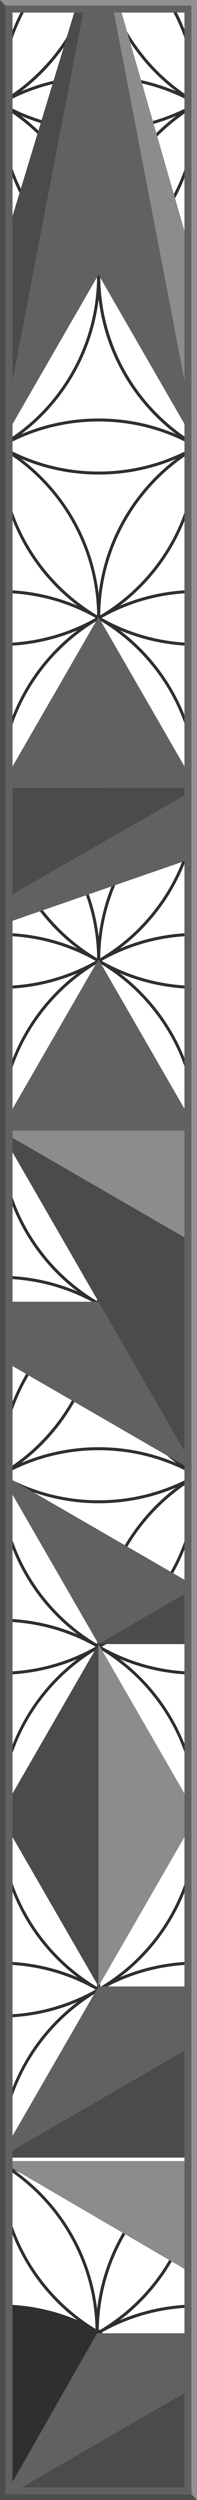 <?xml version="1.0" encoding="UTF-8" standalone="no"?>
<!-- Created with Inkscape (http://www.inkscape.org/) -->

<svg
   xmlns:dc="http://purl.org/dc/elements/1.1/"
   xmlns:cc="http://creativecommons.org/ns#"
   xmlns:rdf="http://www.w3.org/1999/02/22-rdf-syntax-ns#"
   xmlns:svg="http://www.w3.org/2000/svg"
   xmlns="http://www.w3.org/2000/svg"
   xmlns:sodipodi="http://sodipodi.sourceforge.net/DTD/sodipodi-0.dtd"
   xmlns:inkscape="http://www.inkscape.org/namespaces/inkscape"
   width="10.16mm"
   height="128.5mm"
   viewBox="0 0 10.16 128.5"
   version="1.1"
   id="svg85367"
   inkscape:version="0.92.4 (5da689c313, 2019-01-14)"
   sodipodi:docname="CB-1-panel.svg">
  <defs
     id="defs85361">
    <marker
       id="Arrow2Sstart"
       inkscape:isstock="true"
       inkscape:stockid="Arrow2Sstart"
       orient="auto"
       refX="0"
       refY="0"
       style="overflow:visible">
      <path
         d="M 8.72,4.03 -2.21,0.02 8.72,-4 c -1.75,2.37 -1.74,5.62 0,8.03 z"
         id="Arrow2SstartPath"
         style="fill:#000000;fill-opacity:1;stroke:#000000;stroke-opacity:1"
         transform="matrix(0.3,0,0,0.3,-0.69,0)"
         inkscape:connector-curvature="0" />
    </marker>
    <marker
       id="Arrow2Send"
       inkscape:isstock="true"
       inkscape:stockid="Arrow2Send"
       orient="auto"
       refX="0"
       refY="0"
       style="overflow:visible">
      <path
         d="M 8.72,4.03 -2.21,0.02 8.72,-4 c -1.75,2.37 -1.74,5.62 0,8.03 z"
         id="Arrow2SendPath"
         style="fill:#000000;fill-opacity:1;stroke:#000000;stroke-opacity:1"
         transform="matrix(-0.3,0,0,-0.3,0.69,0)"
         inkscape:connector-curvature="0" />
    </marker>
  </defs>
  <sodipodi:namedview
     id="base"
     pagecolor="#ffffff"
     bordercolor="#666666"
     borderopacity="1.0"
     inkscape:pageopacity="0.0"
     inkscape:pageshadow="2"
     inkscape:zoom="2.3639198"
     inkscape:cx="95.943488"
     inkscape:cy="244.26813"
     inkscape:document-units="mm"
     inkscape:current-layer="layer2"
     showgrid="false"
     fit-margin-top="0"
     fit-margin-left="0"
     fit-margin-right="0"
     fit-margin-bottom="0"
     units="px"
     inkscape:window-width="3840"
     inkscape:window-height="2035"
     inkscape:window-x="-13"
     inkscape:window-y="-13"
     inkscape:window-maximized="1"
     inkscape:snap-bbox="true"
     inkscape:bbox-nodes="true"
     inkscape:object-nodes="true"
     inkscape:snap-page="true"
     inkscape:object-paths="false"
     inkscape:snap-bbox-edge-midpoints="false"
     inkscape:bbox-paths="false"
     inkscape:snap-bbox-midpoints="true"
     inkscape:snap-intersection-paths="false"
     inkscape:snap-smooth-nodes="false"
     inkscape:snap-midpoints="false"
     inkscape:snap-object-midpoints="true"
     inkscape:snap-center="false"
     inkscape:snap-others="true"
     showguides="true"
     inkscape:guide-bbox="true"
     inkscape:snap-global="true"
     inkscape:snap-nodes="true" />
  <g
     inkscape:groupmode="layer"
     id="layer4"
     inkscape:label="Flower"
     style="display:inline">
    <path
       style="fill:#2f2f2f;fill-opacity:1;stroke:none;stroke-width:1.338;stroke-linecap:butt;stroke-linejoin:miter;stroke-miterlimit:4;stroke-dasharray:none;stroke-opacity:1;paint-order:stroke fill markers"
       d="M 5.361,0 C 2.527,4.651 0.656,9.945 0,15.613 v 9.059 c 1.262,10.716 6.89,20.095 15.074,26.291 -0.005,-0.002 -0.009,-0.004 -0.014,-0.006 C 10.431,48.999 5.341,47.916 0,47.916 v 0.582 c 6.578,0 12.768,1.667 18.168,4.6 0.149,0.081 0.293,0.169 0.441,0.252 -0.684,0.383 -1.375,0.754 -2.084,1.096 l -0.002,0.002 c -0.555,0.267 -1.116,0.521 -1.686,0.762 l -0.002,0.002 c -4.558,1.927 -9.572,2.992 -14.834,2.992 -6.554e-4,0 -0.001,0 -0.002,0 v 0.586 c 5.351,0 10.45,-1.087 15.086,-3.053 C 6.894,61.935 1.261,71.323 0,82.047 v 9.135 c 1.262,10.716 6.89,20.095 15.074,26.291 -0.005,-0.002 -0.009,-0.004 -0.014,-0.006 C 10.431,115.509 5.341,114.426 0,114.426 v 0.584 c 6.578,-1e-5 12.768,1.665 18.168,4.598 0.149,0.081 0.293,0.171 0.441,0.254 C 13.105,122.948 6.761,124.717 0,124.717 v 0.584 c 5.352,0 10.451,-1.091 15.088,-3.057 C 6.894,128.443 1.261,137.833 0,148.559 v 9.184 c 1.205,10.129 6.312,19.062 13.791,25.234 0.421,0.347 0.854,0.682 1.289,1.012 -0.007,-0.003 -0.014,-0.007 -0.021,-0.01 C 10.43,182.02 5.341,180.938 0,180.938 v 0.584 c 6.761,0 13.105,1.768 18.609,4.854 -4.969,2.786 -10.622,4.497 -16.648,4.803 -0.65,0.033 -1.303,0.051 -1.961,0.051 v 0.582 c 5.35,0 10.447,-1.086 15.082,-3.051 C 6.894,194.956 1.263,204.336 0,215.055 v 9.18 c 1.202,10.135 6.309,19.073 13.791,25.25 0.422,0.348 0.856,0.683 1.293,1.014 C 10.449,248.533 5.351,247.449 0,247.449 v 0.582 c 6.578,0 12.767,1.665 18.166,4.598 0.15,0.082 0.294,0.172 0.443,0.256 -4.969,2.786 -10.622,4.499 -16.648,4.805 -0.65,0.033 -1.303,0.049 -1.961,0.049 v 0.584 c 0.668,0 1.331,-0.017 1.99,-0.051 1.978,-0.1 3.918,-0.35 5.807,-0.736 2.527,-0.517 4.965,-1.281 7.287,-2.266 C 6.895,261.465 1.263,270.846 0,281.564 v 9.18 c 1.202,10.135 6.309,19.073 13.791,25.25 0.423,0.35 0.859,0.686 1.297,1.018 C 10.452,315.046 5.352,313.959 0,313.959 v 0.584 c 6.761,0 13.104,1.768 18.607,4.854 -4.968,2.786 -10.62,4.497 -16.646,4.803 C 1.311,324.232 0.658,324.25 0,324.25 v 0.582 c 0.668,0 1.331,-0.015 1.99,-0.049 1.978,-0.1 3.918,-0.35 5.807,-0.736 2.527,-0.517 4.965,-1.281 7.287,-2.266 C 6.895,327.977 1.263,337.357 0,348.076 v 9.18 c 1.202,10.135 6.309,19.073 13.791,25.25 0.422,0.348 0.856,0.683 1.293,1.014 C 10.449,381.554 5.351,380.471 0,380.471 v 0.582 c 6.761,0 13.104,1.768 18.607,4.854 -4.968,2.786 -10.62,4.499 -16.646,4.805 -0.65,0.033 -1.303,0.049 -1.961,0.049 v 0.584 c 0.668,0 1.331,-0.017 1.99,-0.051 1.978,-0.1 3.918,-0.35 5.807,-0.736 2.526,-0.517 4.963,-1.28 7.283,-2.264 C 6.893,394.489 1.262,403.87 0,414.588 v 9.184 c 1.203,10.132 6.31,19.066 13.791,25.24 0.427,0.353 0.866,0.693 1.309,1.027 C 10.46,448.069 5.357,446.98 0,446.98 v 38.689 h 38.4 v -4.66 c -1.285,-10.691 -6.923,-20.041 -15.1,-26.221 4.64,1.969 9.743,3.059 15.1,3.059 v -0.576 c -6.76,0 -13.105,-1.767 -18.609,-4.854 5.505,-3.086 11.849,-4.854 18.609,-4.854 v -0.584 c -5.357,0 -10.46,1.09 -15.1,3.059 0.442,-0.334 0.881,-0.675 1.309,-1.027 7.474,-6.168 12.581,-15.091 13.791,-25.211 v -9.225 c -1.266,-10.713 -6.896,-20.089 -15.08,-26.283 4.634,1.964 9.731,3.051 15.08,3.051 v -0.584 c -6.761,0 -13.105,-1.769 -18.609,-4.855 5.505,-3.085 11.849,-4.852 18.609,-4.852 v -0.582 c -0.668,0 -1.331,0.015 -1.99,0.049 -4.625,0.234 -9.037,1.281 -13.094,3 0.437,-0.331 0.871,-0.665 1.293,-1.014 7.482,-6.177 12.589,-15.115 13.791,-25.25 v -9.186 c -1.265,-10.716 -6.897,-20.094 -15.084,-26.289 4.635,1.965 9.733,3.051 15.084,3.051 v -0.582 c -6.761,0 -13.105,-1.768 -18.609,-4.855 5.505,-3.085 11.849,-4.852 18.609,-4.852 v -0.584 c -5.352,0 -10.452,1.087 -15.088,3.053 0.438,-0.332 0.873,-0.668 1.297,-1.018 7.482,-6.177 12.589,-15.114 13.791,-25.248 v -9.186 c -1.264,-10.717 -6.896,-20.096 -15.084,-26.291 4.635,1.965 9.733,3.053 15.084,3.053 v -0.584 c -6.76,0 -13.104,-1.767 -18.607,-4.854 5.504,-3.086 11.847,-4.854 18.607,-4.854 v -0.582 c -5.351,0 -10.449,1.084 -15.084,3.049 0.437,-0.331 0.871,-0.665 1.293,-1.014 7.482,-6.177 12.589,-15.115 13.791,-25.25 v -9.197 c -1.267,-10.712 -6.9,-20.085 -15.084,-26.277 4.635,1.965 9.733,3.051 15.084,3.051 v -0.582 c -6.761,0 -13.105,-1.769 -18.609,-4.855 5.504,-3.086 11.848,-4.852 18.609,-4.852 v -0.584 c -5.35,0 -10.446,1.087 -15.08,3.051 0.437,-0.331 0.869,-0.667 1.291,-1.016 7.469,-6.164 12.573,-15.078 13.789,-25.188 v -9.305 c -1.277,-10.688 -6.9,-20.041 -15.068,-26.225 4.631,1.96 9.723,3.045 15.068,3.045 v -0.584 c -6.761,0 -13.104,-1.768 -18.607,-4.854 5.504,-3.086 11.847,-4.854 18.607,-4.854 v -0.584 c -5.35,0 -10.446,1.088 -15.08,3.053 0.437,-0.331 0.869,-0.667 1.291,-1.016 7.469,-6.164 12.573,-15.081 13.789,-25.191 V 81.969 C 37.123,71.28 31.5,61.926 23.33,55.742 c 4.632,1.961 9.724,3.047 15.07,3.047 V 58.203 C 31.641,58.203 25.3,56.437 19.797,53.352 25.3,50.266 31.642,48.498 38.4,48.498 v -0.582 c -5.35,0 -10.446,1.086 -15.08,3.051 0.437,-0.331 0.869,-0.667 1.291,-1.016 3.344,-2.76 6.216,-6.071 8.479,-9.793 l 0.002,-0.002 c 0.323,-0.531 0.632,-1.072 0.93,-1.619 l 0.002,-0.002 c 2.286,-4.206 3.792,-8.889 4.377,-13.854 V 15.543 C 37.738,9.901 35.871,4.631 33.049,0 h -0.691 c 3.544,5.698 5.64,12.391 5.736,19.576 -0.609,-0.364 -1.214,-0.738 -1.801,-1.135 -0.506,-0.342 -1.004,-0.697 -1.492,-1.062 h -0.002 c -0.489,-0.365 -0.967,-0.743 -1.438,-1.131 h -0.002 C 32.419,15.472 31.518,14.651 30.656,13.789 28.502,11.634 26.603,9.22 25.012,6.602 24.694,6.078 24.389,5.547 24.096,5.008 l -0.002,-0.002 C 23.815,4.492 23.549,3.969 23.293,3.441 23.281,3.416 23.266,3.391 23.254,3.365 23.207,3.267 23.166,3.165 23.119,3.066 22.903,2.607 22.689,2.143 22.49,1.674 22.257,1.123 22.038,0.564 21.83,0 h -0.617 c 0.017,0.046 0.03,0.094 0.047,0.141 l 0.002,0.002 c 0.217,0.592 0.447,1.178 0.691,1.756 l 0.002,0.002 c 0.244,0.578 0.502,1.148 0.773,1.711 l 0.002,0.002 c 0.271,0.563 0.554,1.118 0.852,1.666 l 0.002,0.002 c 0.297,0.547 0.607,1.088 0.93,1.619 l 0.002,0.002 c 0.323,0.531 0.657,1.054 1.004,1.568 l 0.002,0.002 c 0.695,1.029 1.439,2.022 2.227,2.977 l 0.002,0.002 c 1.182,1.433 2.464,2.779 3.838,4.027 h 0.002 c 0.458,0.416 0.925,0.823 1.402,1.217 h 0.002 c 0.422,0.348 0.852,0.685 1.289,1.016 -0.008,-0.003 -0.016,-0.006 -0.023,-0.01 -4.629,-1.958 -9.717,-3.041 -15.059,-3.041 -5.341,0 -10.43,1.083 -15.059,3.041 -0.005,0.002 -0.009,0.004 -0.014,0.006 C 10.039,13.233 14.61,7.097 17.176,0 H 16.555 C 13.526,8.235 7.746,15.137 0.312,19.576 0.372,15.161 1.169,10.926 2.607,6.996 l 0.002,-0.002 C 2.823,6.411 3.048,5.835 3.289,5.266 l 0.002,-0.002 C 4.014,3.555 4.857,1.908 5.811,0.338 L 5.812,0.336 C 5.882,0.222 5.961,0.114 6.031,0 Z M 19.201,15.244 c 6.76,0 13.103,1.766 18.607,4.852 -0.148,0.083 -0.291,0.173 -0.439,0.254 l -0.002,0.002 c -1.079,0.586 -2.191,1.12 -3.33,1.602 l -0.002,0.002 C 29.477,23.882 24.465,24.947 19.203,24.947 12.443,24.947 6.099,23.181 0.596,20.096 6.099,17.011 12.442,15.244 19.201,15.244 Z m 18.893,5.369 c -0.182,13.703 -7.584,25.654 -18.584,32.221 0.006,-0.483 0.011,-0.968 0.035,-1.447 C 20.208,38.291 27.482,26.949 38.094,20.613 Z M 0.312,20.617 C 11.309,27.184 18.709,39.132 18.893,52.832 7.896,46.265 0.496,34.317 0.312,20.617 Z m 3.809,1.865 c 4.634,1.964 9.73,3.051 15.08,3.051 5.341,0 10.431,-1.084 15.061,-3.043 0.006,-0.003 0.013,-0.005 0.02,-0.008 -0.931,0.704 -1.831,1.445 -2.693,2.229 C 24.888,30.8 20.344,39.213 19.203,48.672 17.915,37.996 12.285,28.658 4.121,22.482 Z M 19.51,53.867 C 30.513,60.435 37.918,72.387 38.1,86.092 27.098,79.523 19.693,67.571 19.51,53.867 Z m -0.617,0.002 C 18.772,62.875 15.539,71.132 10.207,77.594 9.819,78.064 9.421,78.524 9.012,78.975 6.486,81.754 3.552,84.154 0.309,86.09 0.493,72.389 7.894,60.437 18.893,53.869 Z m 0.311,4.158 c 0.049,0.405 0.093,0.812 0.154,1.213 1.272,8.325 5.198,15.779 10.887,21.469 1.261,1.262 2.612,2.433 4.037,3.512 -0.007,-0.003 -0.014,-0.007 -0.021,-0.01 -4.629,-1.958 -9.717,-3.039 -15.059,-3.039 -5.341,0 -10.43,1.081 -15.059,3.039 -0.007,0.003 -0.014,0.007 -0.021,0.01 C 5.052,83.517 5.952,82.774 6.814,81.99 7.273,81.574 7.721,81.147 8.158,80.709 14.123,74.744 18.139,66.84 19.203,58.027 Z m -0.002,23.727 c 6.761,0 13.103,1.768 18.607,4.854 -4.969,2.786 -10.62,4.499 -16.646,4.805 -0.65,0.033 -1.303,0.049 -1.961,0.049 -6.761,0 -13.104,-1.769 -18.607,-4.855 5.504,-3.085 11.847,-4.852 18.607,-4.852 z m 18.898,5.367 c -0.182,13.598 -7.473,25.478 -18.336,32.078 -0.083,0.051 -0.17,0.096 -0.254,0.146 0.006,-0.484 0.011,-0.968 0.035,-1.447 0.664,-13.098 7.94,-24.442 18.555,-30.777 z m -37.791,0.002 C 10.922,93.458 18.2,104.803 18.863,117.898 c 0.024,0.481 0.031,0.967 0.037,1.453 C 7.896,112.785 0.49,100.83 0.309,87.123 Z m 3.813,1.871 c 4.634,1.964 9.73,3.051 15.08,3.051 5.347,0 10.439,-1.085 15.072,-3.047 -0.928,0.702 -1.826,1.443 -2.686,2.225 -6.413,5.829 -10.86,13.781 -12.23,22.746 -0.062,0.408 -0.109,0.821 -0.158,1.232 -0.049,-0.412 -0.094,-0.825 -0.156,-1.232 C 17.489,103.799 11.972,94.936 4.121,88.994 Z M 18.898,120.379 c -0.182,13.597 -7.474,25.476 -18.336,32.076 -0.083,0.051 -0.17,0.096 -0.254,0.146 C 0.493,138.899 7.898,126.947 18.898,120.379 Z m 0.611,0 c 11.003,6.568 18.409,18.52 18.59,32.225 -11.001,-6.568 -18.406,-18.521 -18.59,-32.225 z m -0.311,4.139 c 0.05,0.412 0.096,0.826 0.158,1.234 1.272,8.325 5.198,15.777 10.887,21.467 0.875,0.875 1.793,1.709 2.748,2.498 0.422,0.349 0.854,0.687 1.291,1.018 -4.635,-1.965 -9.731,-3.053 -15.082,-3.053 -5.351,0 -10.449,1.088 -15.084,3.053 0.437,-0.331 0.869,-0.669 1.291,-1.018 7.47,-6.167 12.576,-15.086 13.791,-25.199 z m 0.002,23.748 c 6.761,0 13.103,1.768 18.607,4.854 -4.969,2.786 -10.62,4.499 -16.646,4.805 -0.65,0.033 -1.303,0.049 -1.961,0.049 -6.761,0 -13.104,-1.769 -18.607,-4.855 5.504,-3.085 11.847,-4.852 18.607,-4.852 z m 18.898,5.367 c -0.182,13.598 -7.473,25.478 -18.336,32.078 -0.083,0.051 -0.17,0.096 -0.254,0.146 0.006,-0.484 0.011,-0.968 0.035,-1.447 0.664,-13.098 7.94,-24.442 18.555,-30.777 z m -37.791,0.004 C 10.922,159.972 18.2,171.315 18.863,184.41 c 0.024,0.481 0.031,0.967 0.037,1.453 -0.086,-0.051 -0.176,-0.098 -0.262,-0.15 C 7.777,179.114 0.489,167.236 0.309,153.637 Z m 3.809,1.865 c 4.635,1.965 9.733,3.053 15.084,3.053 5.35,0 10.445,-1.086 15.08,-3.051 -0.931,0.704 -1.831,1.445 -2.693,2.229 -6.413,5.829 -10.86,13.782 -12.23,22.746 -0.062,0.408 -0.109,0.822 -0.158,1.234 -0.049,-0.412 -0.094,-0.826 -0.156,-1.234 -1.554,-10.171 -7.073,-19.035 -14.926,-24.977 z M 18.898,186.887 C 18.717,200.485 11.426,212.366 0.562,218.967 0.479,219.018 0.392,219.063 0.309,219.113 0.49,205.407 7.895,193.454 18.898,186.887 Z m 0.611,0.004 C 30.512,193.459 37.919,205.411 38.1,219.115 27.098,212.547 19.694,200.594 19.51,186.891 Z m -0.311,4.139 c 0.049,0.412 0.096,0.825 0.158,1.232 1.272,8.325 5.198,15.779 10.887,21.469 1.264,1.264 2.617,2.437 4.045,3.518 -0.01,-0.004 -0.021,-0.009 -0.031,-0.014 -4.629,-1.958 -9.715,-3.041 -15.057,-3.041 -5.341,0 -10.43,1.083 -15.059,3.041 -0.01,0.004 -0.021,0.009 -0.031,0.014 8.171,-6.181 13.804,-15.531 15.088,-26.219 z m 0.002,23.746 c 6.578,0 12.766,1.667 18.166,4.6 0.15,0.081 0.295,0.171 0.443,0.254 -4.969,2.787 -10.621,4.499 -16.648,4.805 -0.65,0.033 -1.303,0.049 -1.961,0.049 -6.761,0 -13.105,-1.767 -18.609,-4.854 5.504,-3.086 11.848,-4.854 18.609,-4.854 z m 18.898,5.365 c -0.18,13.599 -7.472,25.479 -18.336,32.08 -0.087,0.053 -0.177,0.1 -0.264,0.152 0.006,-0.486 0.013,-0.972 0.037,-1.453 0.664,-13.099 7.945,-24.445 18.562,-30.779 z m -37.791,0.006 c 10.61,6.336 17.883,17.678 18.547,30.773 0.024,0.479 0.029,0.962 0.035,1.445 -0.083,-0.05 -0.169,-0.094 -0.252,-0.145 C 7.778,245.62 0.491,233.743 0.309,220.146 Z m 3.813,1.869 c 4.634,1.964 9.73,3.051 15.08,3.051 5.35,0 10.444,-1.086 15.078,-3.051 -0.93,0.704 -1.83,1.445 -2.691,2.229 -6.413,5.829 -10.86,13.782 -12.23,22.746 -0.062,0.408 -0.109,0.821 -0.158,1.232 -0.049,-0.412 -0.094,-0.825 -0.156,-1.232 C 17.489,236.821 11.972,227.957 4.121,222.016 Z M 19.502,253.399 c 10.614,6.335 17.891,17.679 18.555,30.777 0.024,0.479 0.029,0.963 0.035,1.447 -0.084,-0.05 -0.17,-0.096 -0.254,-0.146 -10.863,-6.6 -18.154,-18.48 -18.336,-32.078 z m -0.611,0.004 C 18.706,267.101 11.305,279.052 0.309,285.621 0.491,271.919 7.892,259.97 18.891,253.402 Z m 0.309,4.137 c 0.05,0.412 0.096,0.826 0.158,1.234 1.272,8.325 5.198,15.777 10.887,21.467 0.875,0.875 1.793,1.709 2.748,2.498 0.422,0.349 0.854,0.687 1.291,1.018 -4.635,-1.965 -9.731,-3.053 -15.082,-3.053 -5.351,0 -10.449,1.088 -15.084,3.053 0.437,-0.331 0.869,-0.669 1.291,-1.018 7.47,-6.167 12.576,-15.086 13.791,-25.199 z m 0.002,23.748 c 6.761,0 13.103,1.767 18.607,4.854 -4.969,2.786 -10.62,4.499 -16.646,4.805 -0.65,0.033 -1.303,0.049 -1.961,0.049 -6.761,0 -13.105,-1.768 -18.609,-4.855 C 6.096,283.053 12.441,281.287 19.201,281.287 Z m 18.891,5.369 c -0.182,13.597 -7.47,25.476 -18.33,32.076 -0.085,0.052 -0.174,0.099 -0.26,0.15 0.006,-0.485 0.011,-0.97 0.035,-1.451 0.664,-13.096 7.941,-24.44 18.555,-30.775 z m -37.783,0.002 c 10.61,6.336 17.883,17.678 18.547,30.773 0.024,0.479 0.029,0.962 0.035,1.445 -0.083,-0.05 -0.169,-0.094 -0.252,-0.145 C 7.779,312.133 0.492,300.254 0.309,286.658 Z m 3.809,1.865 c 4.635,1.965 9.733,3.055 15.084,3.055 5.351,1e-5 10.447,-1.089 15.082,-3.055 -0.931,0.705 -1.832,1.448 -2.695,2.232 -6.413,5.829 -10.86,13.78 -12.23,22.744 -0.062,0.408 -0.109,0.822 -0.158,1.234 -0.049,-0.412 -0.094,-0.826 -0.156,-1.234 -1.554,-10.171 -7.073,-19.035 -14.926,-24.977 z M 19.502,319.908 c 10.615,6.335 17.891,17.679 18.555,30.777 0.024,0.48 0.029,0.965 0.035,1.449 -0.084,-0.05 -0.17,-0.096 -0.254,-0.146 C 26.974,345.387 19.683,333.507 19.502,319.908 Z m -0.611,0.004 C 18.707,333.615 11.302,345.569 0.301,352.137 0.482,338.432 7.888,326.48 18.891,319.912 Z m 0.309,4.139 c 0.049,0.412 0.096,0.825 0.158,1.232 1.272,8.325 5.198,15.779 10.887,21.469 1.264,1.264 2.617,2.437 4.045,3.518 -0.01,-0.004 -0.021,-0.009 -0.031,-0.014 -4.629,-1.958 -9.715,-3.041 -15.057,-3.041 -5.341,0 -10.43,1.083 -15.059,3.041 -0.01,0.004 -0.021,0.009 -0.031,0.014 8.171,-6.181 13.804,-15.531 15.088,-26.219 z m 0.002,23.746 c 6.578,0 12.765,1.667 18.164,4.6 0.15,0.081 0.295,0.171 0.443,0.254 -4.968,2.787 -10.619,4.499 -16.646,4.805 -0.65,0.033 -1.303,0.051 -1.961,0.051 -6.761,0 -13.106,-1.769 -18.611,-4.855 C 6.095,349.564 12.44,347.797 19.201,347.797 Z m -18.9,5.367 c 0.086,0.051 0.175,0.097 0.26,0.148 10.475,6.364 17.637,17.636 18.295,30.629 0.024,0.479 0.029,0.963 0.035,1.447 -0.084,-0.05 -0.17,-0.096 -0.254,-0.146 C 7.773,378.641 0.482,366.762 0.301,353.164 Z m 37.791,0.002 c -0.182,13.598 -7.469,25.476 -18.33,32.076 -0.085,0.052 -0.174,0.099 -0.26,0.15 0.006,-0.485 0.011,-0.97 0.035,-1.451 0.664,-13.096 7.941,-24.44 18.555,-30.775 z m -33.971,1.871 c 4.634,1.964 9.73,3.051 15.08,3.051 5.347,0 10.438,-1.085 15.07,-3.047 -0.928,0.702 -1.825,1.443 -2.686,2.225 -6.414,5.829 -10.864,13.781 -12.234,22.746 -0.061,0.401 -0.105,0.808 -0.154,1.213 -1.288,-10.674 -6.916,-20.012 -15.076,-26.188 z M 19.502,386.418 c 9.562,5.706 16.414,15.478 18.164,26.936 0.193,1.262 0.325,2.545 0.391,3.844 0.024,0.479 0.029,0.963 0.035,1.447 -0.084,-0.05 -0.17,-0.096 -0.254,-0.146 C 26.974,411.898 19.683,400.017 19.502,386.418 Z m -0.611,0.006 C 18.706,400.126 11.302,412.079 0.301,418.646 0.482,404.943 7.888,392.992 18.891,386.424 Z m 0.307,4.158 c 0.049,0.405 0.093,0.812 0.154,1.213 1.273,8.325 5.198,15.779 10.889,21.469 0.875,0.875 1.794,1.707 2.75,2.496 0.421,0.348 0.853,0.684 1.289,1.014 -4.634,-1.964 -9.729,-3.049 -15.078,-3.049 -5.351,0 -10.449,1.088 -15.084,3.053 0.437,-0.331 0.869,-0.669 1.291,-1.018 7.465,-6.162 12.57,-15.072 13.789,-25.178 z m 0.004,23.719 c 6.76,0 13.102,1.767 18.605,4.854 -0.189,0.11 -0.382,0.215 -0.568,0.328 -4.828,2.6 -10.28,4.191 -16.076,4.484 -0.65,0.033 -1.303,0.049 -1.961,0.049 -6.763,0 -13.111,-1.768 -18.617,-4.857 5.506,-3.089 11.854,-4.857 18.617,-4.857 z m 18.891,5.367 c -0.181,13.731 -7.611,25.705 -18.646,32.268 a 0.538,0.538 0 0 0 -0.234,-0.06 c 0.23,-12.869 6.823,-24.182 16.779,-30.91 0.486,-0.329 0.982,-0.647 1.484,-0.953 0.208,-0.112 0.412,-0.229 0.617,-0.344 z M 0.309,420.004 C 11.057,426.556 18.294,438.283 18.588,451.723 18.081,451.414 17.581,451.093 17.09,450.762 7.17,444.061 0.588,432.81 0.309,420.004 Z m 2.434,0.92 c 4.995,2.353 10.573,3.676 16.459,3.676 0.668,0 1.331,-0.017 1.99,-0.051 1.978,-0.1 3.916,-0.35 5.805,-0.736 2.449,-0.501 4.812,-1.239 7.068,-2.18 -0.962,0.724 -1.89,1.491 -2.779,2.299 -6.413,5.829 -10.86,13.781 -12.23,22.746 -0.061,0.401 -0.105,0.808 -0.154,1.213 -1.344,-11.138 -7.418,-20.813 -16.158,-26.967 z"
       transform="scale(0.265)"
       id="rect6616"
       inkscape:connector-curvature="0" />
  </g>
  <g
     inkscape:groupmode="layer"
     id="layer5"
     inkscape:label="Art 1"
     sodipodi:insensitive="true"
     style="display:inline">
    <path
       style="fill:#8c8c8c;fill-opacity:1;stroke:none;stroke-width:1px;stroke-linecap:butt;stroke-linejoin:miter;stroke-opacity:1"
       d="m 0,419.158 37.84,22.062 v -22.061 z"
       transform="scale(0.265)"
       id="path5561"
       inkscape:connector-curvature="0" />
    <path
       style="fill:#616161;fill-opacity:1;stroke:none;stroke-width:1px;stroke-linecap:butt;stroke-linejoin:miter;stroke-opacity:1"
       d="M 18.9,452.568 0,485.67 h 37.84 v -33.102 z"
       transform="scale(0.265)"
       id="path5496"
       inkscape:connector-curvature="0" />
    <path
       style="fill:#616161;fill-opacity:1;stroke:none;stroke-width:0.265px;stroke-linecap:butt;stroke-linejoin:miter;stroke-opacity:1"
       d="M -3.1501275e-7,110.902 9.819,105.233 l 0.002,-3.13 H 5.08 Z"
       id="path5517"
       inkscape:connector-curvature="0"
       sodipodi:nodetypes="ccccc" />
    <path
       style="fill:#616161;fill-opacity:1;stroke:none;stroke-width:0.265px;stroke-linecap:butt;stroke-linejoin:miter;stroke-opacity:1"
       d="m 5.08,84.506 4.912,3e-6 0.082,-2.983 L -1.3150128e-6,75.707 Z"
       id="path5557"
       inkscape:connector-curvature="0" />
    <path
       style="fill:#8c8c8c;fill-opacity:1;stroke:none;stroke-width:0.265px;stroke-linecap:butt;stroke-linejoin:miter;stroke-opacity:1"
       d="M -1.6831501e-4,93.305 5.08,102.104 10.16,93.305 5.08,84.506 Z"
       id="path5519"
       inkscape:connector-curvature="0" />
    <path
       style="fill:#616161;fill-opacity:1;stroke:none;stroke-width:0.265px;stroke-linecap:butt;stroke-linejoin:miter;stroke-opacity:1"
       d="M 10.16,75.708 0.371,70.056 0.336,66.909 5.08,66.909 1.6668499e-4,58.11 5.08,49.311 10.16,58.11 Z"
       id="path5521"
       inkscape:connector-curvature="0"
       sodipodi:nodetypes="cccccccc" />
    <path
       style="fill:#616161;fill-opacity:1;stroke:none;stroke-width:0.265px;stroke-linecap:butt;stroke-linejoin:miter;stroke-opacity:1"
       d="m 0.365,47.427 9.71,-3.361 0.086,-3.553 -5.08,-8.799 -5.08,8.799 z"
       id="path5523"
       inkscape:connector-curvature="0"
       sodipodi:nodetypes="cccccc" />
    <path
       style="fill:#616161;fill-opacity:1;stroke:none;stroke-width:0.265px;stroke-linecap:butt;stroke-linejoin:miter;stroke-opacity:1"
       d="M 0.466,22.109 5.081,14.116 9.842,22.364 9.686,12.473 6.177,0.315 3.98,0.33 0.463,12.515 Z"
       id="path5525"
       inkscape:connector-curvature="0"
       sodipodi:nodetypes="cccccccc" />
  </g>
  <g
     inkscape:groupmode="layer"
     id="layer6"
     inkscape:label="Art 2"
     style="display:inline"
     sodipodi:insensitive="true">
    <path
       style="fill:#4b4b4b;fill-opacity:1;stroke:none;stroke-width:0.265px;stroke-linecap:butt;stroke-linejoin:miter;stroke-opacity:1"
       d="M 0,128.5 9.898,122.782 10.16,128.5 Z"
       id="path5528"
       inkscape:connector-curvature="0"
       sodipodi:nodetypes="cccc" />
    <path
       sodipodi:nodetypes="cccc"
       inkscape:connector-curvature="0"
       id="path5530"
       d="m 0,110.902 9.898,-5.718 0.262,5.718 z"
       style="fill:#4b4b4b;fill-opacity:1;stroke:none;stroke-width:0.265px;stroke-linecap:butt;stroke-linejoin:miter;stroke-opacity:1" />
    <path
       style="fill:#4b4b4b;fill-opacity:1;stroke:none;stroke-width:0.265px;stroke-linecap:butt;stroke-linejoin:miter;stroke-opacity:1"
       d="M 5.08,102.104 5.08,84.506 -1.6831501e-4,93.305 Z"
       id="path5534"
       inkscape:connector-curvature="0" />
    <path
       style="fill:#4b4b4b;fill-opacity:1;stroke:none;stroke-width:0.265px;stroke-linecap:butt;stroke-linejoin:miter;stroke-opacity:1"
       d="m 5.08,84.506 4.812,-2.794 -0.042,2.794 z"
       id="path5536"
       inkscape:connector-curvature="0"
       sodipodi:nodetypes="cccc" />
    <path
       style="fill:#4b4b4b;fill-opacity:1;stroke:none;stroke-width:0.265px;stroke-linecap:butt;stroke-linejoin:miter;stroke-opacity:1"
       d="M 1.6668499e-4,58.11 10.16,75.708 9.833,63.787 Z"
       id="path5540"
       inkscape:connector-curvature="0"
       sodipodi:nodetypes="cccc" />
    <path
       style="fill:#4b4b4b;fill-opacity:1;stroke:none;stroke-width:0.265px;stroke-linecap:butt;stroke-linejoin:miter;stroke-opacity:1"
       d="M 10.161,40.513 3.3468468e-4,40.512 -0.028,46.346 Z"
       id="path5544"
       inkscape:connector-curvature="0"
       sodipodi:nodetypes="cccc" />
    <path
       style="fill:#4b4b4b;fill-opacity:1;stroke:none;stroke-width:0.265px;stroke-linecap:butt;stroke-linejoin:miter;stroke-opacity:1"
       d="M 5.0268451e-4,22.915 4.333,0.405 3.906,0.384 0.415,11.867 Z"
       id="path5546"
       inkscape:connector-curvature="0"
       sodipodi:nodetypes="ccccc" />
  </g>
  <g
     inkscape:groupmode="layer"
     id="layer7"
     inkscape:label="Art  3"
     sodipodi:insensitive="true"
     style="display:inline">
    <path
       style="fill:#8c8c8c;fill-opacity:1;stroke:none;stroke-width:0.265px;stroke-linecap:butt;stroke-linejoin:miter;stroke-opacity:1"
       d="M 10.16,58.11 1.6668499e-4,58.11 9.833,63.787 Z"
       id="path5549"
       inkscape:connector-curvature="0" />
    <path
       style="fill:#8c8c8c;fill-opacity:1;stroke:none;stroke-width:0.265px;stroke-linecap:butt;stroke-linejoin:miter;stroke-opacity:1"
       d="M 10.161,22.915 5.792,0.216 6.153,0.235 9.995,13.541 Z"
       id="path5553"
       inkscape:connector-curvature="0"
       sodipodi:nodetypes="ccccc" />
  </g>
  <g
     inkscape:groupmode="layer"
     id="layer2"
     inkscape:label="Frontpanel"
     sodipodi:insensitive="true"
     style="display:inline">
    <g
       id="g844"
       sodipodi:insensitive="true">
      <rect
         y="0.323"
         x="0.323"
         height="127.853"
         width="9.513"
         id="rect4925-2"
         style="fill:none;fill-opacity:1;stroke:#616161;stroke-width:0.647;stroke-miterlimit:4;stroke-dasharray:none;stroke-opacity:1;paint-order:normal" />
      <rect
         transform="rotate(90)"
         style="fill:#919191;fill-opacity:1;stroke:none;stroke-width:0.941;stroke-opacity:1"
         id="rect883"
         width="128.5"
         height="0.287"
         x="1.4516144e-16"
         y="-10.16" />
      <path
         sodipodi:nodetypes="ccccc"
         inkscape:connector-curvature="0"
         id="rect885"
         d="M -10.16,-128.5 H 0 v 0.287 h -9.88 z"
         style="fill:#4d4d4d;fill-opacity:1;stroke:none;stroke-width:0.265;stroke-opacity:1"
         transform="scale(-1)" />
      <rect
         y="-2.3841858e-07"
         x="-128.5"
         height="0.287"
         width="128.5"
         id="rect887"
         style="fill:#4d4d4d;fill-opacity:1;stroke:none;stroke-width:0.941;stroke-opacity:1"
         transform="rotate(-90)" />
      <path
         sodipodi:nodetypes="ccccc"
         inkscape:connector-curvature="0"
         id="rect881"
         d="M 0,0 H 10.16 V 0.287 H 0.273 Z"
         style="fill:#919191;fill-opacity:1;stroke:none;stroke-width:0.265;stroke-opacity:1" />
    </g>
  </g>
</svg>
